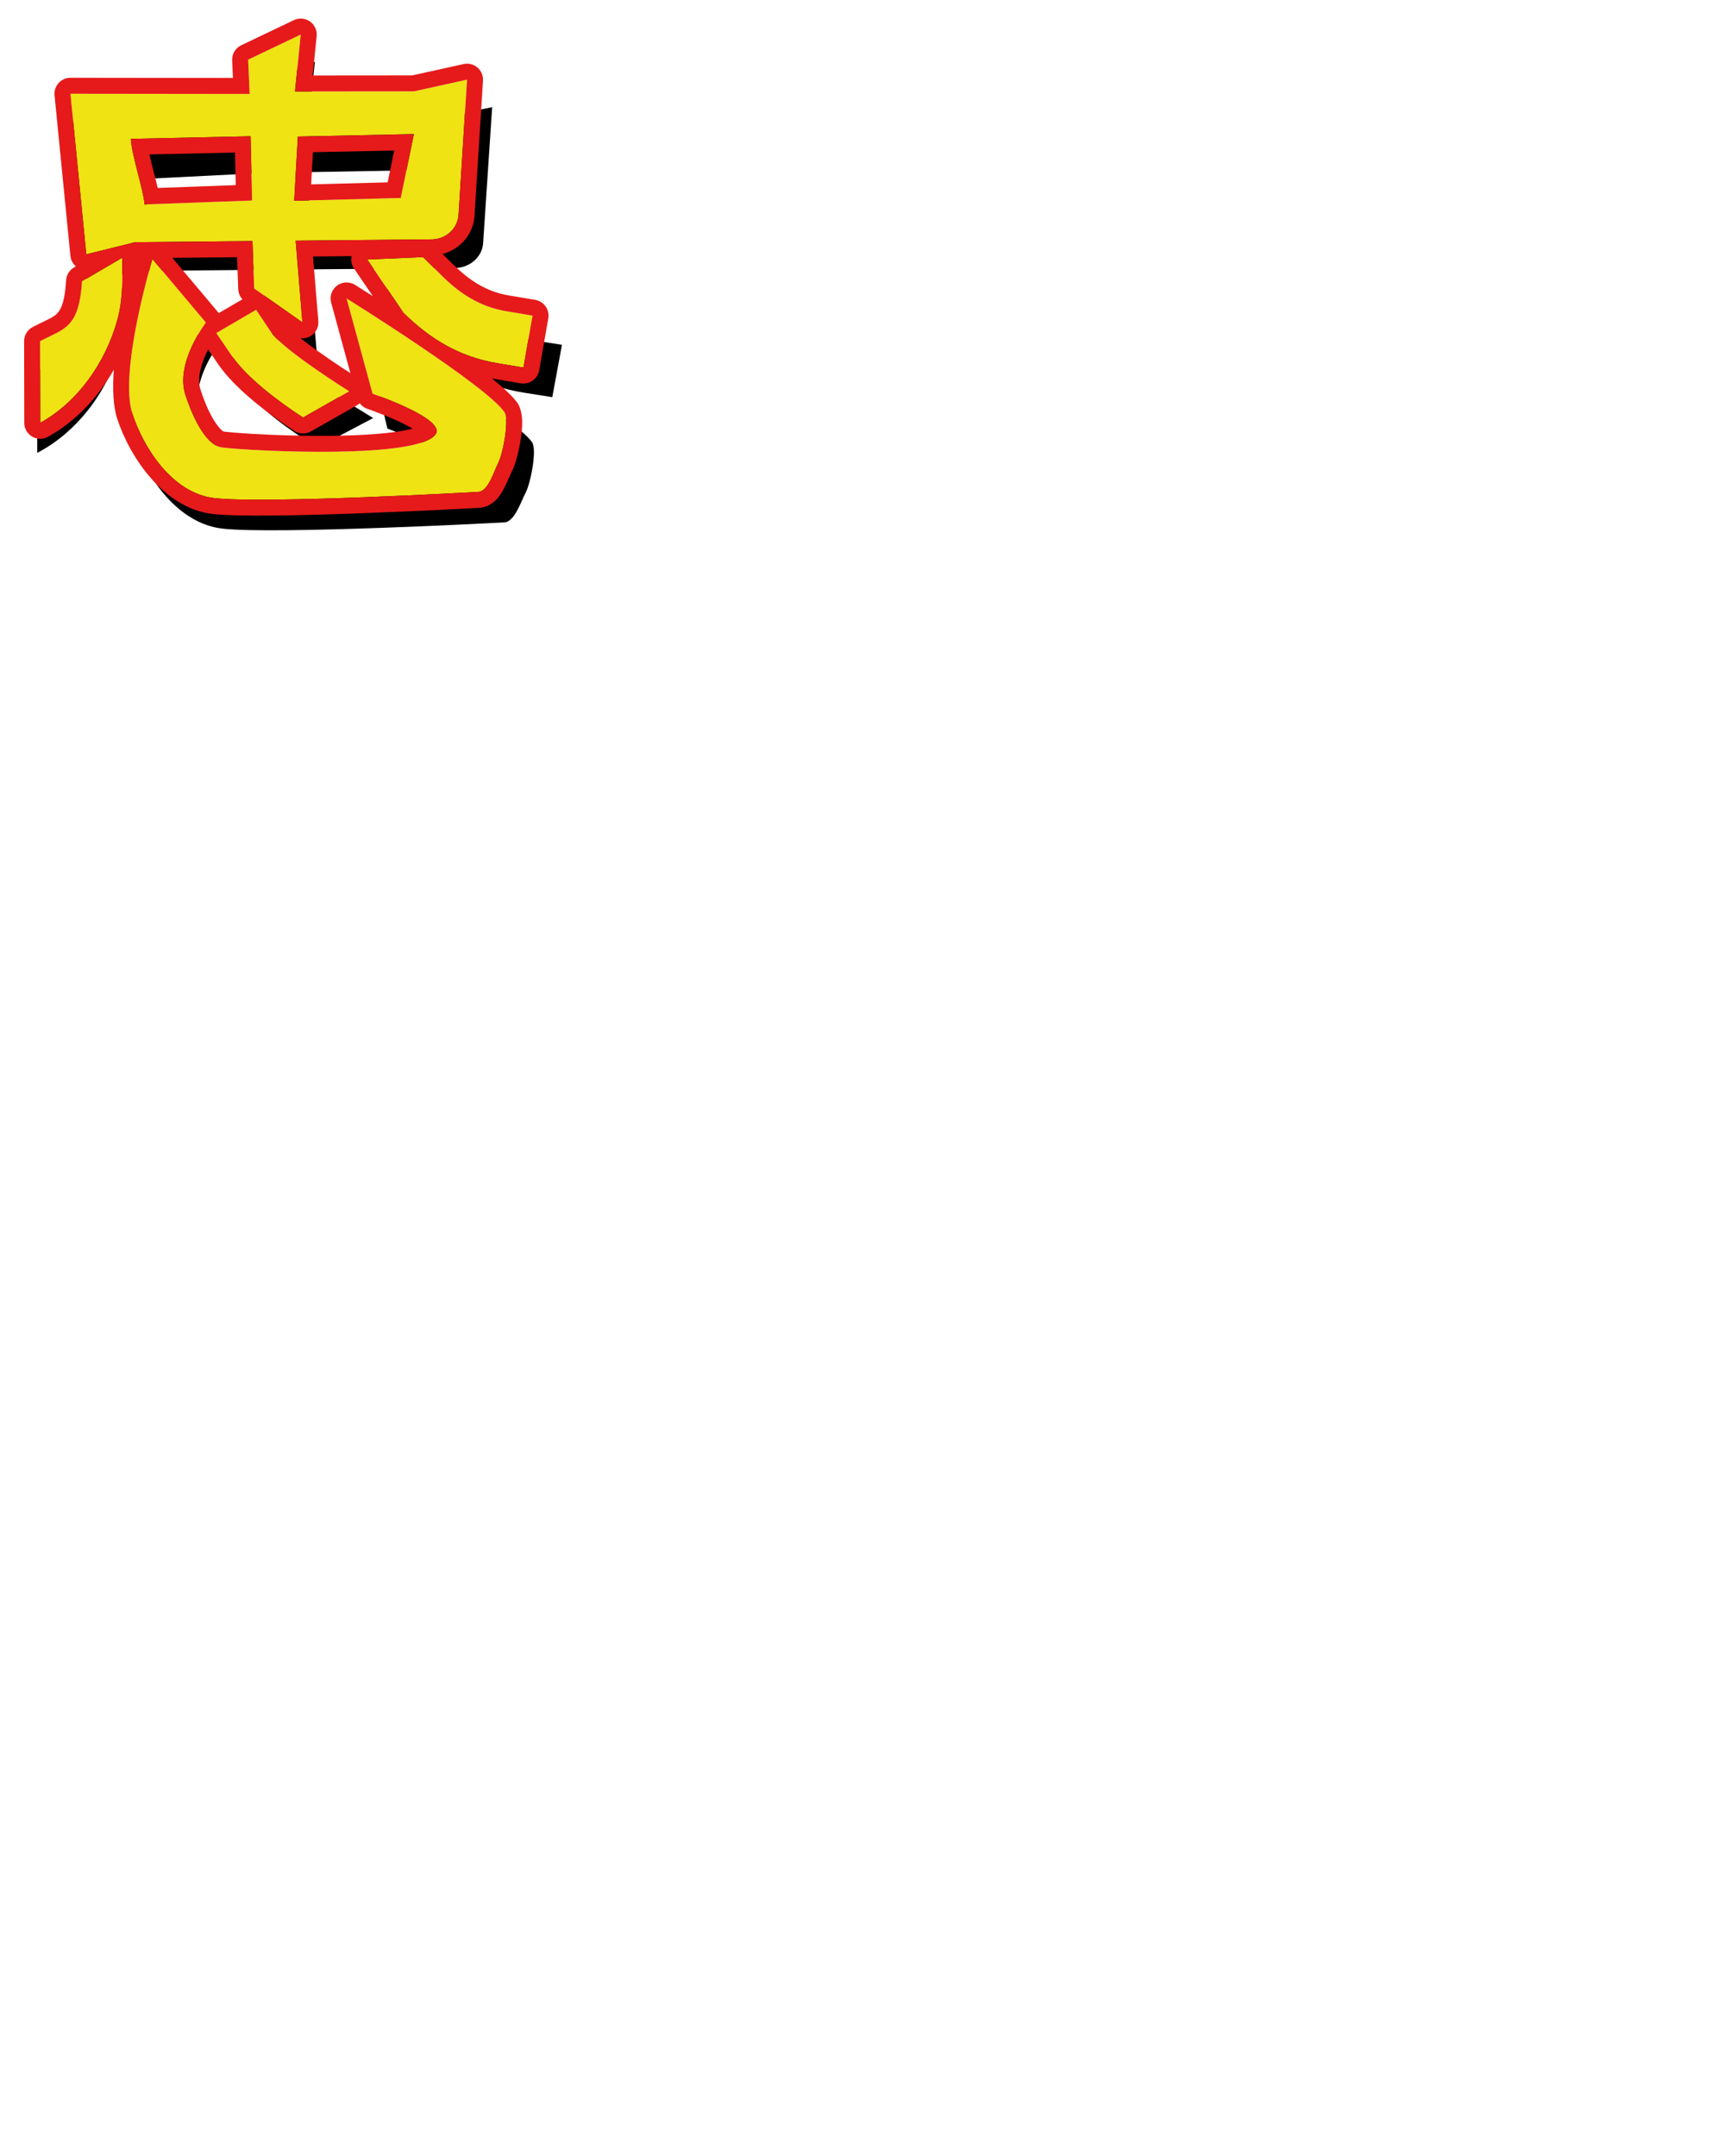 <svg width="2160" height="2700" viewBox="0 0 2160 2700" fill="none" xmlns="http://www.w3.org/2000/svg">
<path fill-rule="evenodd" clip-rule="evenodd" d="M108.149 354.543L86.992 151.947L326.542 149.887L324.104 108.974L394.339 77.281L386.644 149.072L545.461 148.94L616.268 134.18L605.042 303.145C604.62 321.09 588.846 335.484 569.409 335.662L387.544 337.318L396.548 440.387L332.202 397.635L329.917 337.843L173.128 339.271L108.149 354.543ZM329.337 216.589L181.58 223.993C182.435 243.981 185.34 260.021 186.363 277.181L331.758 273.185L329.337 216.589ZM535.157 212.914L386.961 215.56L387.226 270.837L532.633 269.203L535.157 212.914Z" fill="black"/>
<path fill-rule="evenodd" clip-rule="evenodd" d="M46.472 464.136C78.79 448.071 98.342 448.099 102.479 388.502L156.183 358.785C155.738 373.009 158.459 406.025 149.99 435.833C133.916 492.41 95.126 541.94 46.673 567.109L46.472 464.136Z" fill="black"/>
<path fill-rule="evenodd" clip-rule="evenodd" d="M169.626 555.567C151.25 502.414 196.375 360.434 196.375 360.434L267.752 440.602C267.752 440.602 236.436 485.393 250.405 525.803C256.974 544.805 271.704 566.828 296.189 569.556C339.53 574.384 516.527 582.53 544.66 568.242C555.737 562.616 485.086 536.74 485.086 536.74L455.487 410.161C455.487 410.161 643.792 521.138 666.228 553.838C672.863 563.508 664.079 606.044 658.155 617.098C652.23 628.152 644.428 653.931 631.077 654.246C631.077 654.246 345.926 669.519 278.86 662.048C222.94 655.819 184.627 598.966 169.626 555.567Z" fill="black"/>
<path fill-rule="evenodd" clip-rule="evenodd" d="M301.558 481.541L281.655 453.844L341.642 417.086L361.544 444.783C377.728 467.306 411.761 489.364 437.333 505.11L467.281 523.552L397.393 560.421C364.583 540.218 322.323 510.439 301.558 481.541Z" fill="black"/>
<path fill-rule="evenodd" clip-rule="evenodd" d="M531.557 428.402L483.071 361.101L557.529 358.051L582.808 381.716C606.319 403.725 633.311 420.735 668.188 426.236L703.671 431.832L691.55 497.364L656.068 491.768C605.498 483.791 565.645 460.314 531.557 428.402Z" fill="black"/>
<path fill-rule="evenodd" clip-rule="evenodd" d="M108.063 318.503L88.212 117.392L312.61 117.653L310.692 74.734L376.593 43.273L369.373 114.538L518.391 114.407L584.828 99.755L574.296 267.482C573.899 285.296 559.099 299.585 540.861 299.761L370.218 301.405L378.666 403.719L318.29 361.28L316.146 301.926L169.033 303.343L108.063 318.503ZM313.761 170.644L163.89 173.907C164.693 193.748 180.052 238.987 181.012 256.021L315.665 251.108L313.761 170.644ZM518.242 167.954L372.946 171.02L368.368 251.431L501.805 247.947L518.242 167.954ZM50.192 427.295C80.515 411.347 98.861 411.375 102.743 352.215L153.133 322.716C152.716 336.835 155.27 369.61 147.323 399.2C132.24 455.362 95.843 504.529 50.381 529.514L50.192 427.295ZM165.747 518.055C148.506 465.291 190.846 324.35 190.846 324.35L257.818 403.932C257.818 403.932 219.051 454.378 232.158 494.491C238.321 513.354 255.254 557.698 278.226 560.406C318.893 565.198 525.236 575.35 545.616 543.524C558.03 524.136 466.535 493.119 466.535 493.119L433.97 373.714C433.97 373.714 610.656 483.878 631.707 516.339C637.932 525.937 629.69 568.162 624.132 579.135C618.573 590.108 611.253 615.698 598.725 616.011C598.725 616.011 331.169 631.173 268.241 623.756C215.771 617.572 179.824 561.136 165.747 518.055ZM289.538 444.572L270.864 417.078L320.699 387.983L339.516 416.092C354.702 438.45 437.25 490.038 437.25 490.038L379.46 522.875C348.675 502.82 309.022 473.258 289.538 444.572ZM505.345 391.823L459.852 325.015L529.717 321.987L553.435 345.478C575.495 367.326 600.822 384.212 633.547 389.672L666.84 395.228L655.466 460.28L622.174 454.724C574.725 446.807 537.331 423.501 505.345 391.823Z" fill="#EFE313"/>
<path fill-rule="evenodd" clip-rule="evenodd" d="M94.949 333.603C91.111 330.269 88.665 325.577 88.16 320.467L68.308 119.357C67.753 113.734 69.603 108.138 73.399 103.954C77.196 99.769 82.585 97.385 88.235 97.392L291.696 97.629L290.713 75.626C290.355 67.603 294.829 60.145 302.077 56.685L367.978 25.225C374.499 22.111 382.193 22.759 388.104 26.917C394.013 31.076 397.221 38.099 396.492 45.29L391.504 94.519L516.202 94.409L580.521 80.225C586.655 78.872 593.068 80.479 597.839 84.565C602.609 88.65 605.183 94.74 604.789 101.009C604.789 101.009 594.278 268.381 594.279 268.35C593.558 292.222 576.808 312.218 554.158 318.045L567.509 331.267C586.651 350.225 608.444 365.207 636.839 369.945L670.132 375.501C675.39 376.378 680.08 379.319 683.162 383.669C686.243 388.02 687.459 393.42 686.541 398.672L675.168 463.724C673.276 474.545 663.01 481.815 652.175 480.007L618.882 474.451C617.928 474.292 616.976 474.127 616.029 473.957C631.947 486.894 643.721 498.106 648.488 505.456C651.771 510.52 654.333 520.484 653.852 532.839C653.1 552.145 646.554 579.13 641.973 588.173C637.598 596.809 631.82 613.278 624.175 622.635C617.184 631.193 608.588 635.66 599.618 635.993C590.597 636.494 328.392 650.984 265.9 643.619C205.796 636.534 162.86 573.616 146.736 524.267C141.729 508.942 140.74 487.047 142.552 462.955C122.048 499 93.156 528.827 60.014 547.042C53.823 550.443 46.298 550.327 40.215 546.737C34.132 543.147 30.394 536.614 30.381 529.551L30.192 427.332C30.178 419.89 34.297 413.057 40.883 409.594C48.212 405.739 54.844 402.809 60.748 399.761C66.24 396.927 71.008 394.285 74.392 388.927C79.201 381.313 81.546 369.804 82.787 350.906C83.222 344.283 86.912 338.308 92.639 334.955L94.949 333.603ZM450.476 505.041C449.457 505.939 448.338 506.74 447.131 507.427L389.341 540.264C382.836 543.96 374.812 543.717 368.543 539.633C335.726 518.254 293.764 486.389 272.994 455.81L260.606 437.571C258.392 441.98 256.211 446.87 254.35 452.048C250.253 463.45 247.303 476.447 251.169 488.279C254.459 498.348 261.061 516.64 270.34 530.134C272.293 532.974 274.351 535.579 276.577 537.694C277.91 538.962 279.021 540.361 280.568 540.543C308.42 543.826 415.698 549.693 484.398 542.228C496.729 540.889 507.73 539.146 516.591 536.786C515.521 536.102 514.458 535.46 513.446 534.899C491.153 522.541 460.114 512.06 460.114 512.06C456.207 510.736 452.867 508.261 450.476 505.041ZM108.063 318.503L169.033 303.343L316.146 301.926L318.291 361.28L378.666 403.719L370.218 301.405L540.861 299.761C559.099 299.585 573.899 285.296 574.296 267.482L584.828 99.755L518.391 114.407L369.373 114.538L376.594 43.273L310.693 74.734L312.61 117.653L88.212 117.392L108.063 318.503ZM313.762 170.644L315.665 251.108L181.013 256.021C180.052 238.987 164.693 193.748 163.89 173.907L313.762 170.644ZM294.24 191.074L187.094 193.406C190.056 206.807 194.422 222.477 197.474 235.407L295.203 231.841L294.24 191.074ZM518.242 167.954L501.805 247.947L368.368 251.431L372.946 171.02L518.242 167.954ZM493.607 188.478L391.863 190.625L389.571 230.871L485.41 228.368L493.607 188.478ZM50.192 427.295L50.381 529.513C95.844 504.529 132.24 455.362 147.323 399.199C155.27 369.61 152.716 336.835 153.133 322.716L102.744 352.215C98.861 411.375 80.516 411.347 50.192 427.295ZM165.747 518.055C179.824 561.136 215.771 617.572 268.241 623.756C331.169 631.172 598.725 616.011 598.725 616.011C611.253 615.698 618.573 590.108 624.132 579.135C629.69 568.162 637.932 525.937 631.707 516.339C610.656 483.878 433.97 373.713 433.97 373.713L466.535 493.119C466.535 493.119 558.03 524.136 545.616 543.524C525.236 575.35 318.894 565.198 278.227 560.405C255.254 557.698 238.322 513.354 232.158 494.491C219.051 454.378 257.818 403.932 257.818 403.932L190.846 324.35C190.846 324.35 148.506 465.291 165.747 518.055ZM289.538 444.572C309.022 473.258 348.675 502.82 379.46 522.875L437.25 490.038C437.25 490.038 354.702 438.449 339.516 416.091L320.699 387.982L270.864 417.078L289.538 444.572ZM505.345 391.823C537.331 423.501 574.725 446.807 622.174 454.724L655.467 460.28L666.84 395.228L633.547 389.672C600.822 384.212 575.495 367.326 553.435 345.478L529.717 321.987L459.852 325.015L505.345 391.823ZM273.954 392.114L303.573 374.823C300.375 371.347 298.477 366.813 298.303 362.002L296.862 322.112L215.76 322.894L273.121 391.054C273.412 391.4 273.689 391.754 273.954 392.114ZM466.887 370.879L443.32 336.271C440.185 331.666 439.153 326.034 440.315 320.73L391.92 321.197L398.599 402.073C399.238 409.808 395.344 417.214 388.608 421.072C384.813 423.247 380.501 424.073 376.323 423.581C377.388 424.417 378.472 425.261 379.572 426.113C399.828 441.804 425.392 458.672 438.759 467.288L414.675 378.976C412.509 371.037 415.428 362.581 422.03 357.669C428.631 352.756 437.568 352.388 444.552 356.742C444.552 356.742 453.189 362.128 466.887 370.879Z" fill="#E61A1A"/>
</svg>
